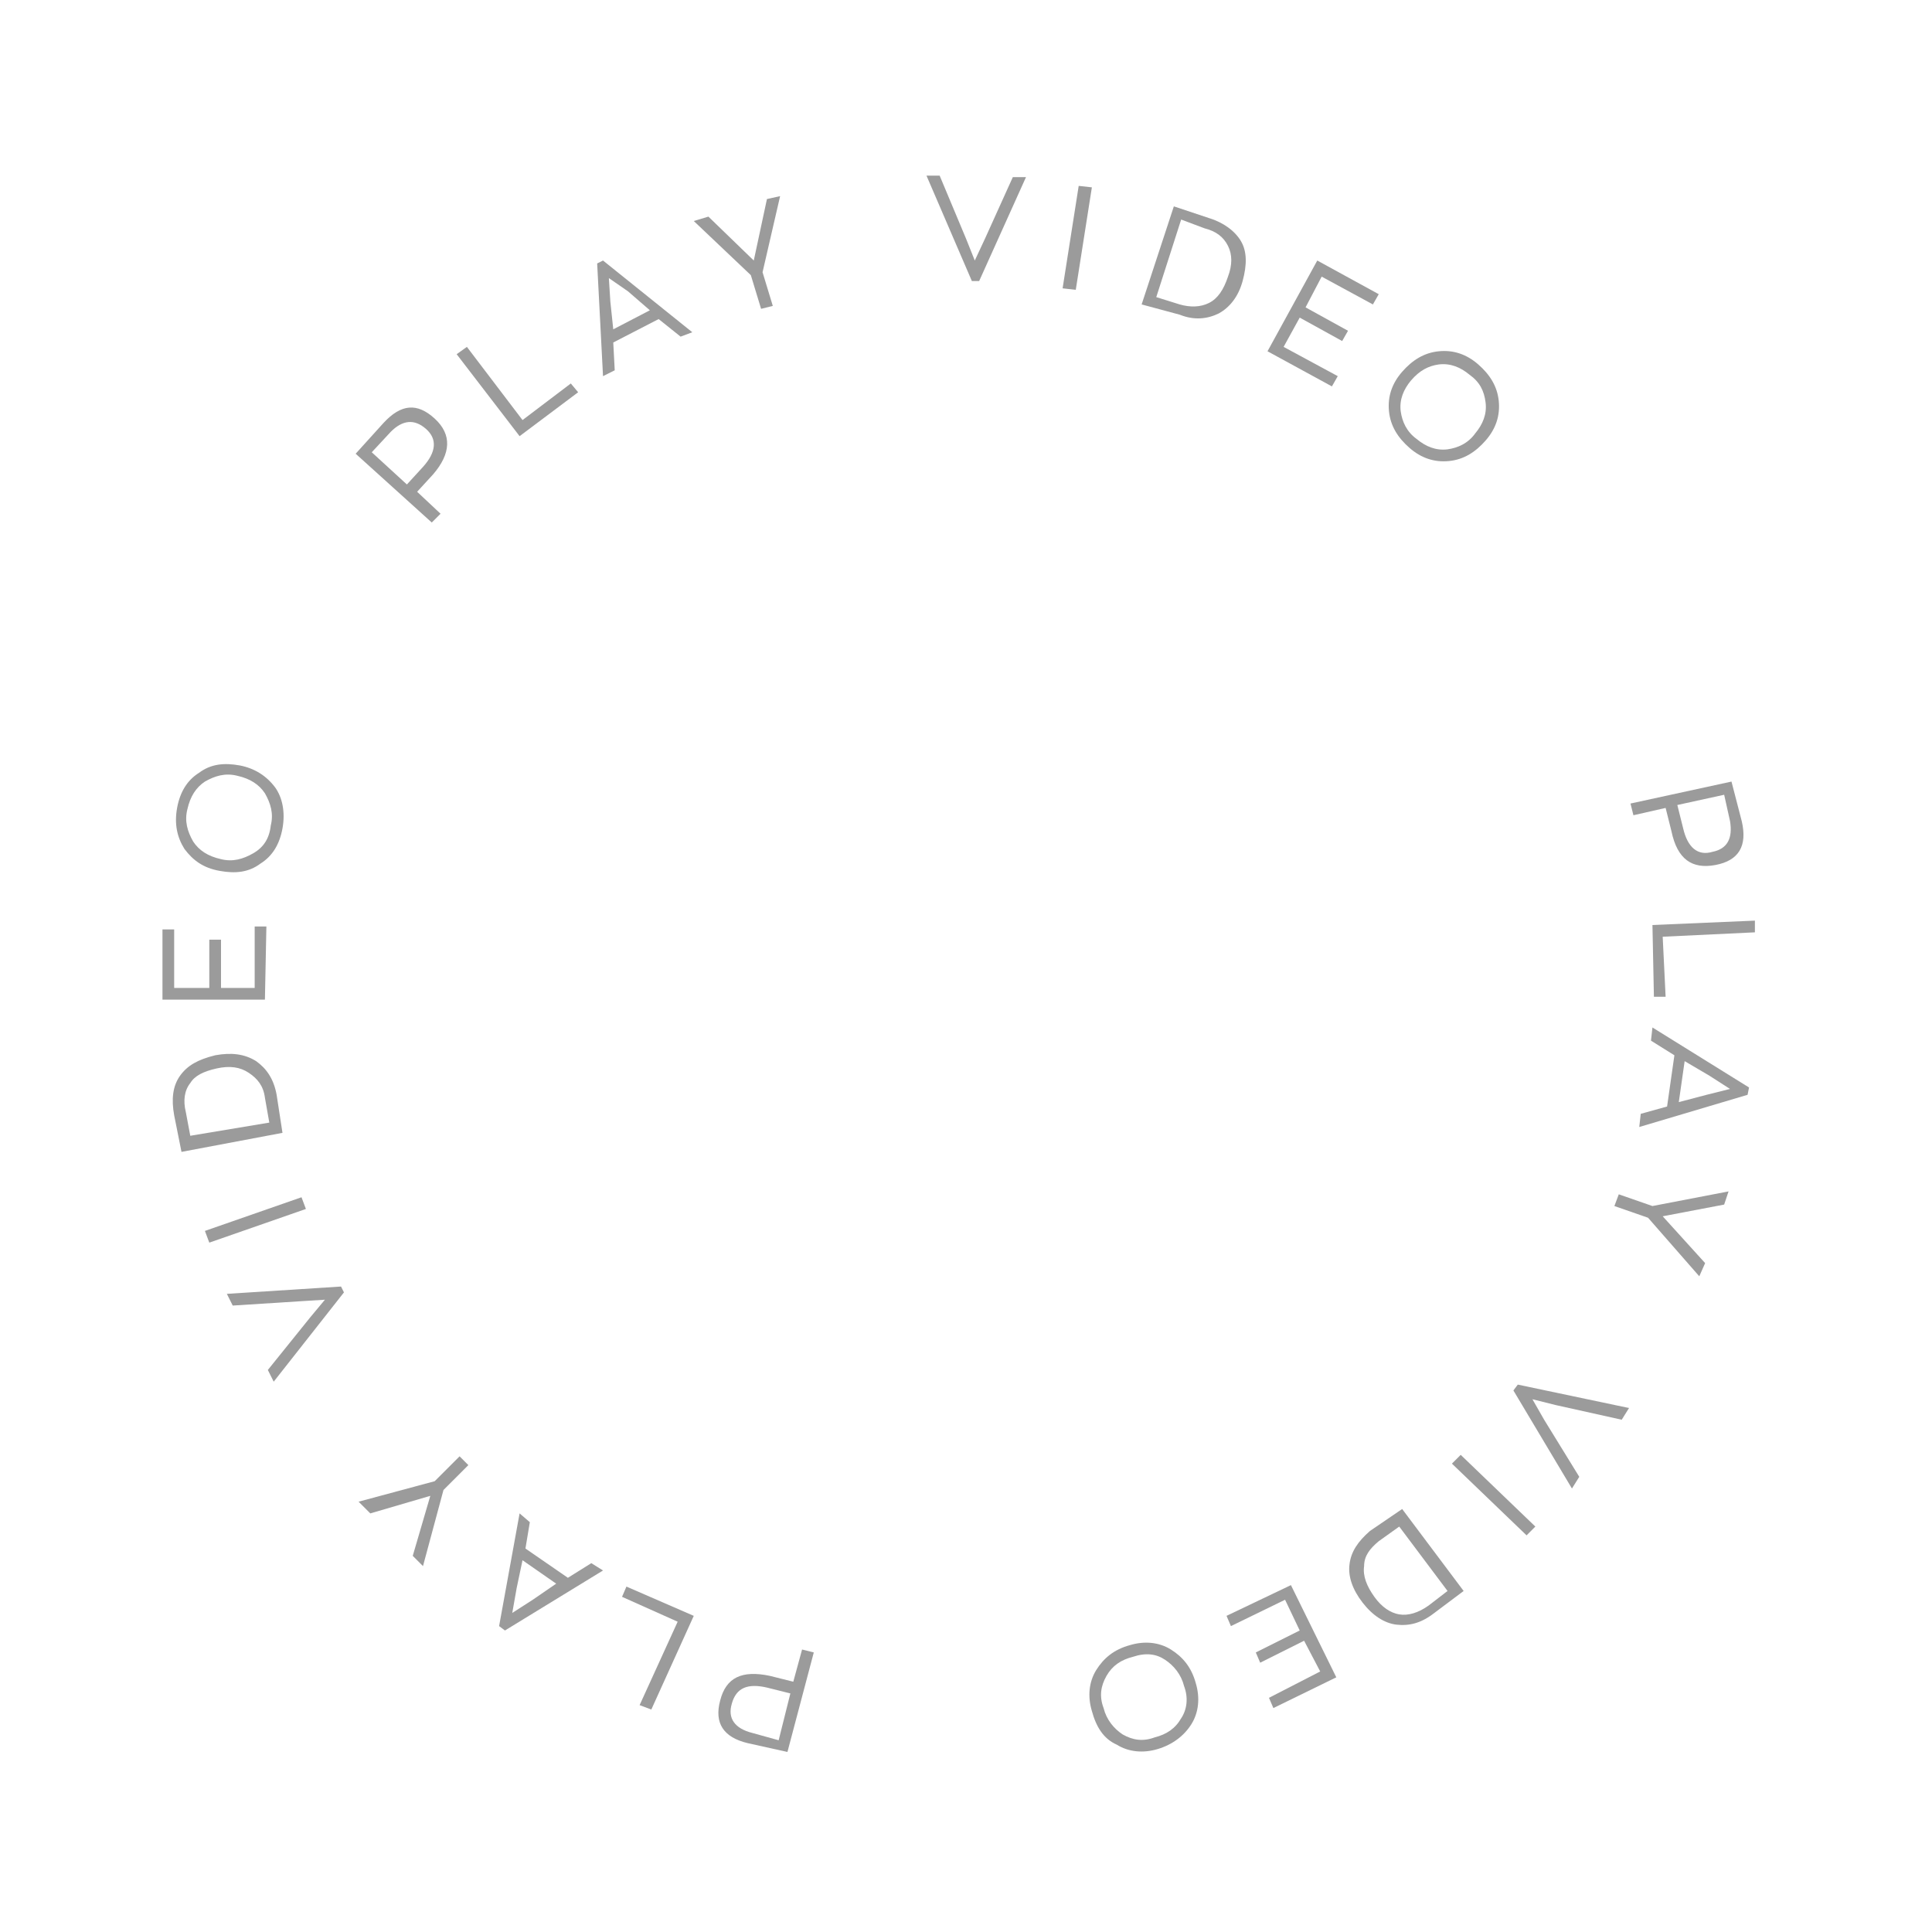 <?xml version="1.0" encoding="utf-8"?>
<!-- Generator: Adobe Illustrator 22.1.0, SVG Export Plug-In . SVG Version: 6.00 Build 0)  -->
<svg version="1.1" id="Слой_1" xmlns="http://www.w3.org/2000/svg" xmlns:xlink="http://www.w3.org/1999/xlink" x="0px" y="0px"
	 viewBox="0 0 132 132" style="enable-background:new 0 0 132 132;" xml:space="preserve">
<style type="text/css">
	.st0{fill:#9B9B9B;}
</style>
<path class="st0" d="M51.1,119.1c-1.7-0.4-2.3-1.4-1.9-2.9c0.4-1.6,1.5-2.1,3.4-1.7l1.6,0.4l0.6-2.2l0.8,0.2l-1.8,6.8L51.1,119.1z
	 M52.4,115.3c-1.3-0.3-2.1,0-2.4,1.1c-0.3,1,0.2,1.7,1.4,2l1.8,0.5l0.8-3.2L52.4,115.3z"/>
<path class="st0" d="M47.4,110.4l-2.9,6.4l-0.8-0.3l2.6-5.7l-3.8-1.7l0.3-0.7L47.4,110.4z"/>
<path class="st0" d="M36.2,104l-0.3,1.8l2.9,2l1.6-1l0.8,0.5l-6.7,4.1l-0.4-0.3l1.4-7.7L36.2,104z M35,110.2l1.4-0.9l1.6-1.1
	l-2.3-1.6l-0.4,1.9L35,110.2z"/>
<path class="st0" d="M24.5,102.6l5.2-1.4l1.7-1.7l0.6,0.6l-1.7,1.7l-1.4,5.2l-0.7-0.7l1.2-4.1l-4.1,1.2L24.5,102.6z"/>
<path class="st0" d="M15.9,89.2l-0.4-0.8l7.8-0.5l0.2,0.4l-4.8,6.1l-0.4-0.8l2.9-3.6l1-1.2l-1.6,0.1L15.9,89.2z"/>
<path class="st0" d="M20.9,82.6l-6.6,2.3L14,84.1l6.6-2.3L20.9,82.6z"/>
<path class="st0" d="M19.3,77.4l-6.9,1.3l-0.5-2.5c-0.2-1.1-0.1-2,0.4-2.7c0.5-0.7,1.2-1.1,2.4-1.4c1.1-0.2,2-0.1,2.8,0.4
	c0.7,0.5,1.2,1.2,1.4,2.3L19.3,77.4z M18.4,76.7L18.1,75c-0.1-0.8-0.5-1.3-1.1-1.7c-0.6-0.4-1.3-0.5-2.2-0.3c-0.9,0.2-1.5,0.5-1.8,1
	c-0.4,0.5-0.5,1.2-0.3,2l0.3,1.6L18.4,76.7z"/>
<path class="st0" d="M18.1,68.3l-7,0l0-4.8l0.8,0l0,4l2.4,0l0-3.3l0.8,0l0,3.3l2.3,0l0-4.2l0.8,0L18.1,68.3z"/>
<path class="st0" d="M19.3,56.6c-0.2,1.1-0.7,1.9-1.5,2.4c-0.8,0.6-1.7,0.7-2.8,0.5c-1.1-0.2-1.8-0.7-2.4-1.5
	c-0.5-0.8-0.7-1.7-0.5-2.8c0.2-1.1,0.7-1.9,1.5-2.4c0.8-0.6,1.7-0.7,2.8-0.5c1,0.2,1.8,0.7,2.4,1.5C19.3,54.5,19.5,55.5,19.3,56.6z
	 M18.5,56.4c0.2-0.8,0-1.5-0.4-2.2c-0.4-0.6-1-1-1.9-1.2c-0.8-0.2-1.5,0-2.2,0.4c-0.6,0.4-1,1-1.2,1.9c-0.2,0.8,0,1.5,0.4,2.2
	c0.4,0.6,1,1,1.9,1.2c0.8,0.2,1.5,0,2.2-0.4C18,57.9,18.4,57.3,18.5,56.4z"/>
<path class="st0" d="M26.2,28.9c1.2-1.3,2.3-1.4,3.5-0.3c1.2,1.1,1.1,2.4-0.1,3.8l-1.1,1.2l1.6,1.5l-0.6,0.6L24.3,31L26.2,28.9z
	 M28.9,31.9c0.9-1,1-1.9,0.2-2.6c-0.8-0.7-1.6-0.6-2.4,0.2l-1.3,1.4l2.4,2.2L28.9,31.9z"/>
<path class="st0" d="M35.5,29.8l-4.3-5.6l0.7-0.5l3.8,5l3.3-2.5l0.5,0.6L35.5,29.8z"/>
<path class="st0" d="M46.5,23l-1.5-1.2l-3.1,1.6l0.1,1.9l-0.8,0.4L40.8,18l0.4-0.2l6.1,4.9L46.5,23z M41.6,19l0.1,1.6l0.2,1.9
	l2.5-1.3l-1.5-1.3L41.6,19z"/>
<path class="st0" d="M53.3,13.4l-1.2,5.2l0.7,2.3L52,21.1l-0.7-2.3l-3.9-3.7l1-0.3l3.1,3l0.9-4.2L53.3,13.4z"/>
<path class="st0" d="M69.2,12.1l0.9,0l-3.2,7.1l-0.5,0l-3.1-7.2l0.9,0l1.8,4.3l0.6,1.5l0.7-1.5L69.2,12.1z"/>
<path class="st0" d="M72.6,19.7l1.1-7l0.9,0.1l-1.1,7L72.6,19.7z"/>
<path class="st0" d="M78,20.8l2.2-6.7l2.4,0.8c1,0.3,1.8,0.9,2.2,1.6c0.4,0.7,0.4,1.6,0.1,2.7c-0.3,1.1-0.9,1.8-1.6,2.2
	c-0.8,0.4-1.7,0.5-2.7,0.1L78,20.8z M79,20.3l1.6,0.5c0.7,0.2,1.4,0.2,2-0.1c0.6-0.3,1-0.9,1.3-1.8c0.3-0.8,0.3-1.5,0-2.1
	c-0.3-0.6-0.8-1-1.6-1.2L80.7,15L79,20.3z"/>
<path class="st0" d="M86.6,24l3.4-6.2l4.2,2.3l-0.4,0.7l-3.5-1.9L89.2,21l2.9,1.6l-0.4,0.7l-2.9-1.6l-1.1,2l3.7,2l-0.4,0.7L86.6,24z
	"/>
<path class="st0" d="M96.3,30.6c-0.8-0.7-1.3-1.5-1.4-2.5c-0.1-1,0.2-1.9,0.9-2.7c0.7-0.8,1.5-1.3,2.5-1.4c1-0.1,1.9,0.2,2.7,0.9
	c0.8,0.7,1.3,1.5,1.4,2.5c0.1,1-0.2,1.9-0.9,2.7c-0.7,0.8-1.5,1.3-2.5,1.4C98,31.6,97.1,31.3,96.3,30.6z M96.8,30
	c0.6,0.5,1.3,0.8,2.1,0.7c0.7-0.1,1.4-0.4,1.9-1.1c0.5-0.6,0.8-1.3,0.7-2.1c-0.1-0.8-0.4-1.4-1.1-1.9c-0.6-0.5-1.3-0.8-2.1-0.7
	C97.6,25,97,25.3,96.4,26c-0.5,0.6-0.8,1.3-0.7,2.1C95.8,28.8,96.1,29.5,96.8,30z"/>
<path class="st0" d="M119,56.1c0.4,1.7-0.2,2.7-1.8,3c-1.6,0.3-2.6-0.4-3-2.3l-0.4-1.6l-2.2,0.5l-0.2-0.8l6.9-1.5L119,56.1z
	 M115,56.6c0.3,1.3,1,1.9,2,1.6c1-0.2,1.4-0.9,1.2-2.1l-0.4-1.8l-3.2,0.7L115,56.6z"/>
<path class="st0" d="M112.9,63.2l7-0.3l0,0.8l-6.3,0.3l0.2,4.1l-0.8,0L112.9,63.2z"/>
<path class="st0" d="M112.1,76.1l1.8-0.5l0.5-3.5l-1.6-1l0.1-0.9l6.6,4.1l-0.1,0.5L112,77L112.1,76.1z M118.2,74.4l-1.4-0.9l-1.7-1
	l-0.4,2.8l1.9-0.5L118.2,74.4z"/>
<path class="st0" d="M116.1,87.2l-3.5-4l-2.3-0.8l0.3-0.8l2.3,0.8l5.2-1l-0.3,0.9l-4.2,0.8l2.9,3.2L116.1,87.2z"/>
<path class="st0" d="M107.9,100.9l-0.5,0.8l-4-6.7l0.3-0.4l7.6,1.6l-0.5,0.8l-4.5-1l-1.6-0.4l0.8,1.4L107.9,100.9z"/>
<path class="st0" d="M99.8,99.4l5.1,4.9l-0.6,0.6l-5.1-4.9L99.8,99.4z"/>
<path class="st0" d="M95.8,103.1l4.2,5.6l-2,1.5c-0.9,0.7-1.7,0.9-2.6,0.8c-0.8-0.1-1.6-0.6-2.3-1.5c-0.7-0.9-1-1.8-0.9-2.6
	c0.1-0.9,0.6-1.6,1.4-2.3L95.8,103.1z M95.6,104.3l-1.4,1c-0.6,0.5-1,1-1,1.7c-0.1,0.7,0.2,1.4,0.7,2.1c0.5,0.7,1.1,1.1,1.7,1.2
	c0.6,0.1,1.3-0.1,2-0.6l1.3-1L95.6,104.3z"/>
<path class="st0" d="M88.2,108.3l3.1,6.3l-4.3,2.1l-0.3-0.7l3.5-1.8l-1.1-2.1l-3,1.5l-0.3-0.7l3-1.5l-1-2.1l-3.7,1.8l-0.3-0.7
	L88.2,108.3z"/>
<path class="st0" d="M77.2,112.4c1-0.3,2-0.2,2.8,0.3c0.8,0.5,1.4,1.2,1.7,2.3c0.3,1,0.2,2-0.3,2.8c-0.5,0.8-1.3,1.4-2.3,1.7
	c-1,0.3-2,0.2-2.8-0.3c-0.9-0.4-1.4-1.2-1.7-2.3c-0.3-1-0.2-2,0.3-2.8C75.4,113.3,76.1,112.7,77.2,112.4z M77.4,113.2
	c-0.8,0.2-1.4,0.6-1.8,1.3s-0.5,1.4-0.2,2.2c0.2,0.8,0.7,1.4,1.3,1.8c0.7,0.4,1.4,0.5,2.2,0.2c0.8-0.2,1.4-0.6,1.8-1.3
	c0.4-0.6,0.5-1.4,0.2-2.2c-0.2-0.8-0.7-1.4-1.3-1.8C79,113,78.3,112.9,77.4,113.2z"/>
</svg>
